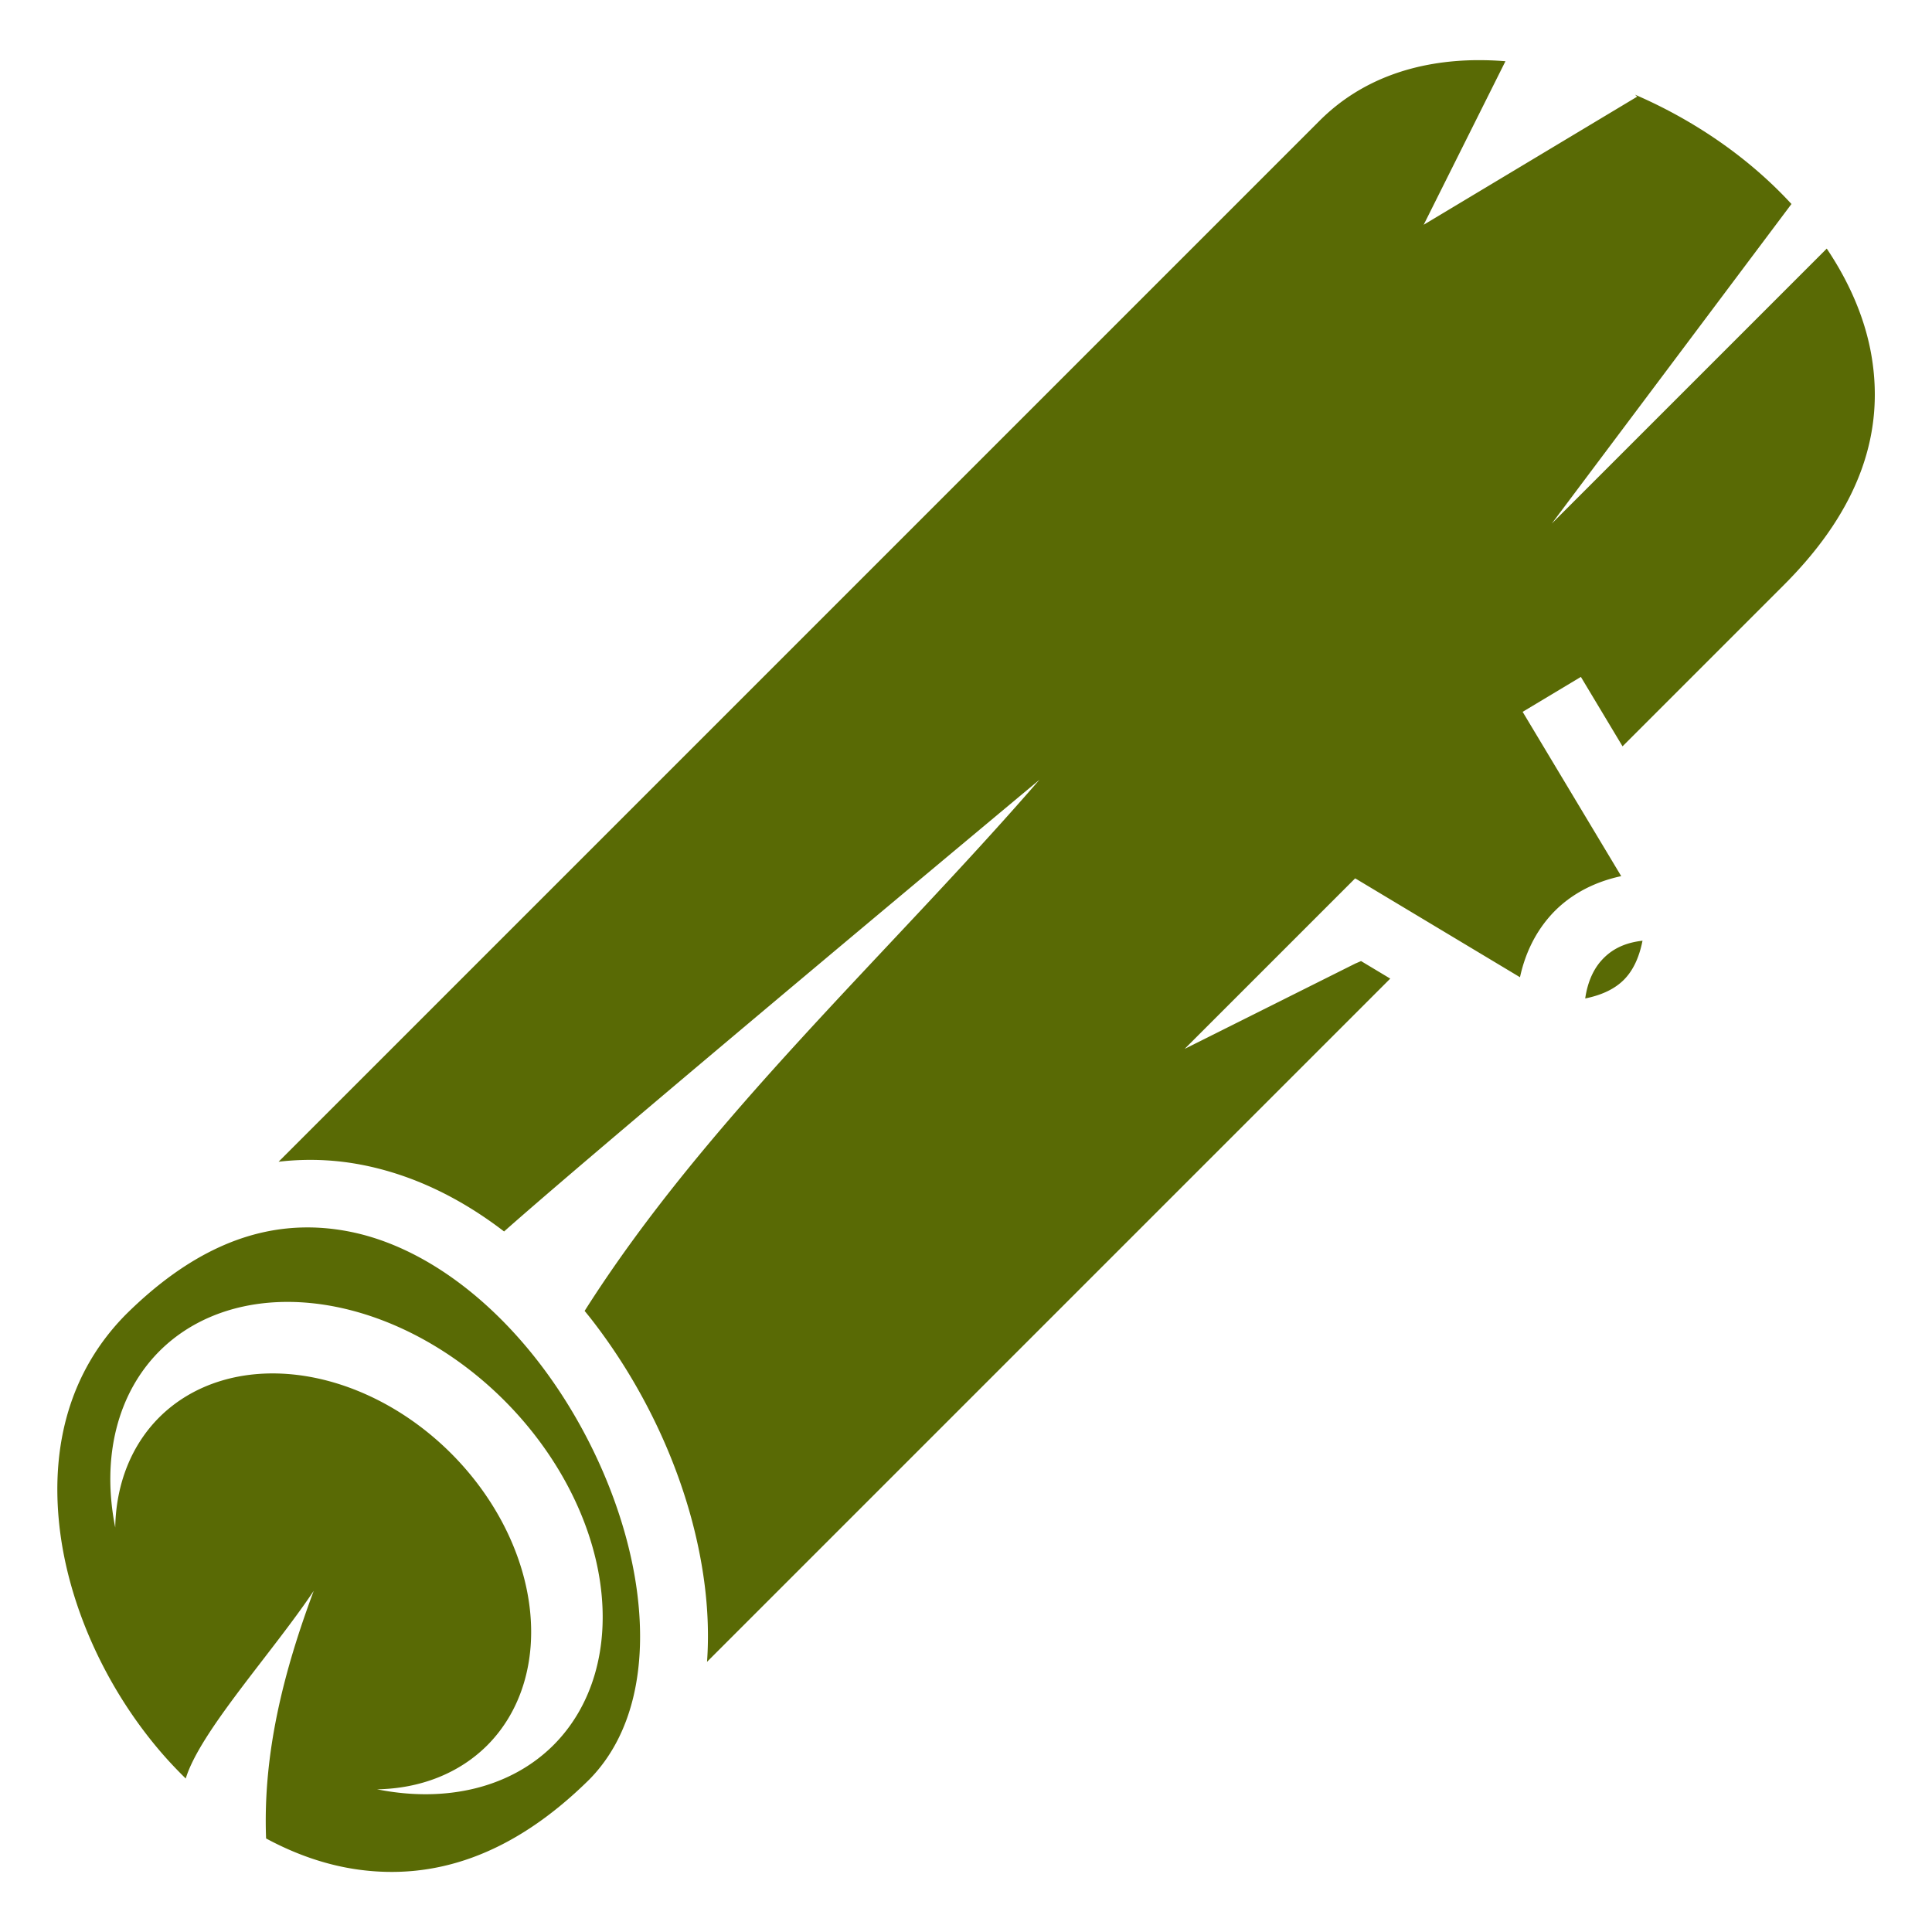 <svg xmlns="http://www.w3.org/2000/svg" viewBox="0 0 512 512" style="height: 512px; width: 512px;"><g class="" transform="translate(0,0)" style=""><path d="M391.69 15.94c-16.368.073-31 5.07-41.975 16.044L73.83 307.87c4.225-.493 8.42-.613 12.56-.372 3.104.18 6.177.564 9.21 1.14 13.84 2.63 26.617 8.977 37.984 17.714 27.167-24.11 141.885-119.71 141.885-119.71-40.545 46.737-88.255 89.892-120.536 140.76.593.734 1.195 1.46 1.775 2.205 15.83 20.355 26.67 45.27 29.923 69.563.955 7.135 1.235 14.277.74 21.23l181.06-181.06-7.742-4.647c-.48.215-.962.43-1.493.647l-45.254 22.627 45.254-45.254c0 .09.02.18.026.27l.072-.12 43.52 26.114c1.272-5.898 3.794-11.413 7.824-16.05 4.662-5.37 11.21-9.078 19-10.74l-26.124-43.542 15.435-9.262 11.04 18.4 42.762-42.762c21.036-21.035 26.396-41.327 23.27-60.39-1.63-9.942-5.823-19.683-11.913-28.747l-72.876 72.875 63.522-84.697c-3.586-3.89-7.52-7.585-11.752-11.03-8.926-7.268-19.102-13.37-29.695-17.936.182.177.37.35.55.527l-56.567 33.942 21.668-43.337c-1.333-.107-2.66-.187-3.974-.233-1.106-.04-2.205-.055-3.297-.05zm43.593 233.36c-5.373.6-8.696 2.71-11.058 5.43-2.093 2.41-3.55 5.79-4.127 9.872 4.65-.945 7.952-2.652 10.228-4.928 2.3-2.3 4.02-5.645 4.957-10.375zM81.69 325.282c-15.297-.065-31.403 6.298-48.342 23.08-14.82 15.01-19.83 34.54-17.672 55.385 2.17 20.985 12 42.9 26.424 59.945 2.267 2.68 4.655 5.22 7.125 7.633 3.784-12.452 22.964-33.344 33.912-49.724-7.955 21.334-13.49 43.014-12.62 65.61 7.806 4.22 16.034 7.09 24.415 8.25 19.47 2.693 40.22-3.064 61.29-23.92 11.398-11.606 15.307-29.53 12.57-49.983-2.76-20.61-12.425-43.073-26.292-60.902-13.867-17.83-31.744-30.818-50.262-34.338-3.472-.66-6.987-1.022-10.547-1.037zm-8.21 19.8a73.833 55.395 45 0 1 60.14 26.034 73.833 55.395 45 0 1 13.038 91.377 73.833 55.395 45 0 1-46.732 11.692 61.463 48 45 0 0 29.154-11.608 61.463 48 45 0 0-9.52-77.4 61.463 48 45 0 0-77.402-9.522 61.463 48 45 0 0-11.62 29.147A73.833 55.395 45 0 1 42.24 358.08a73.833 55.395 45 0 1 31.237-12.998z" fill="#596a05" fill-opacity="1"></path></g></svg>